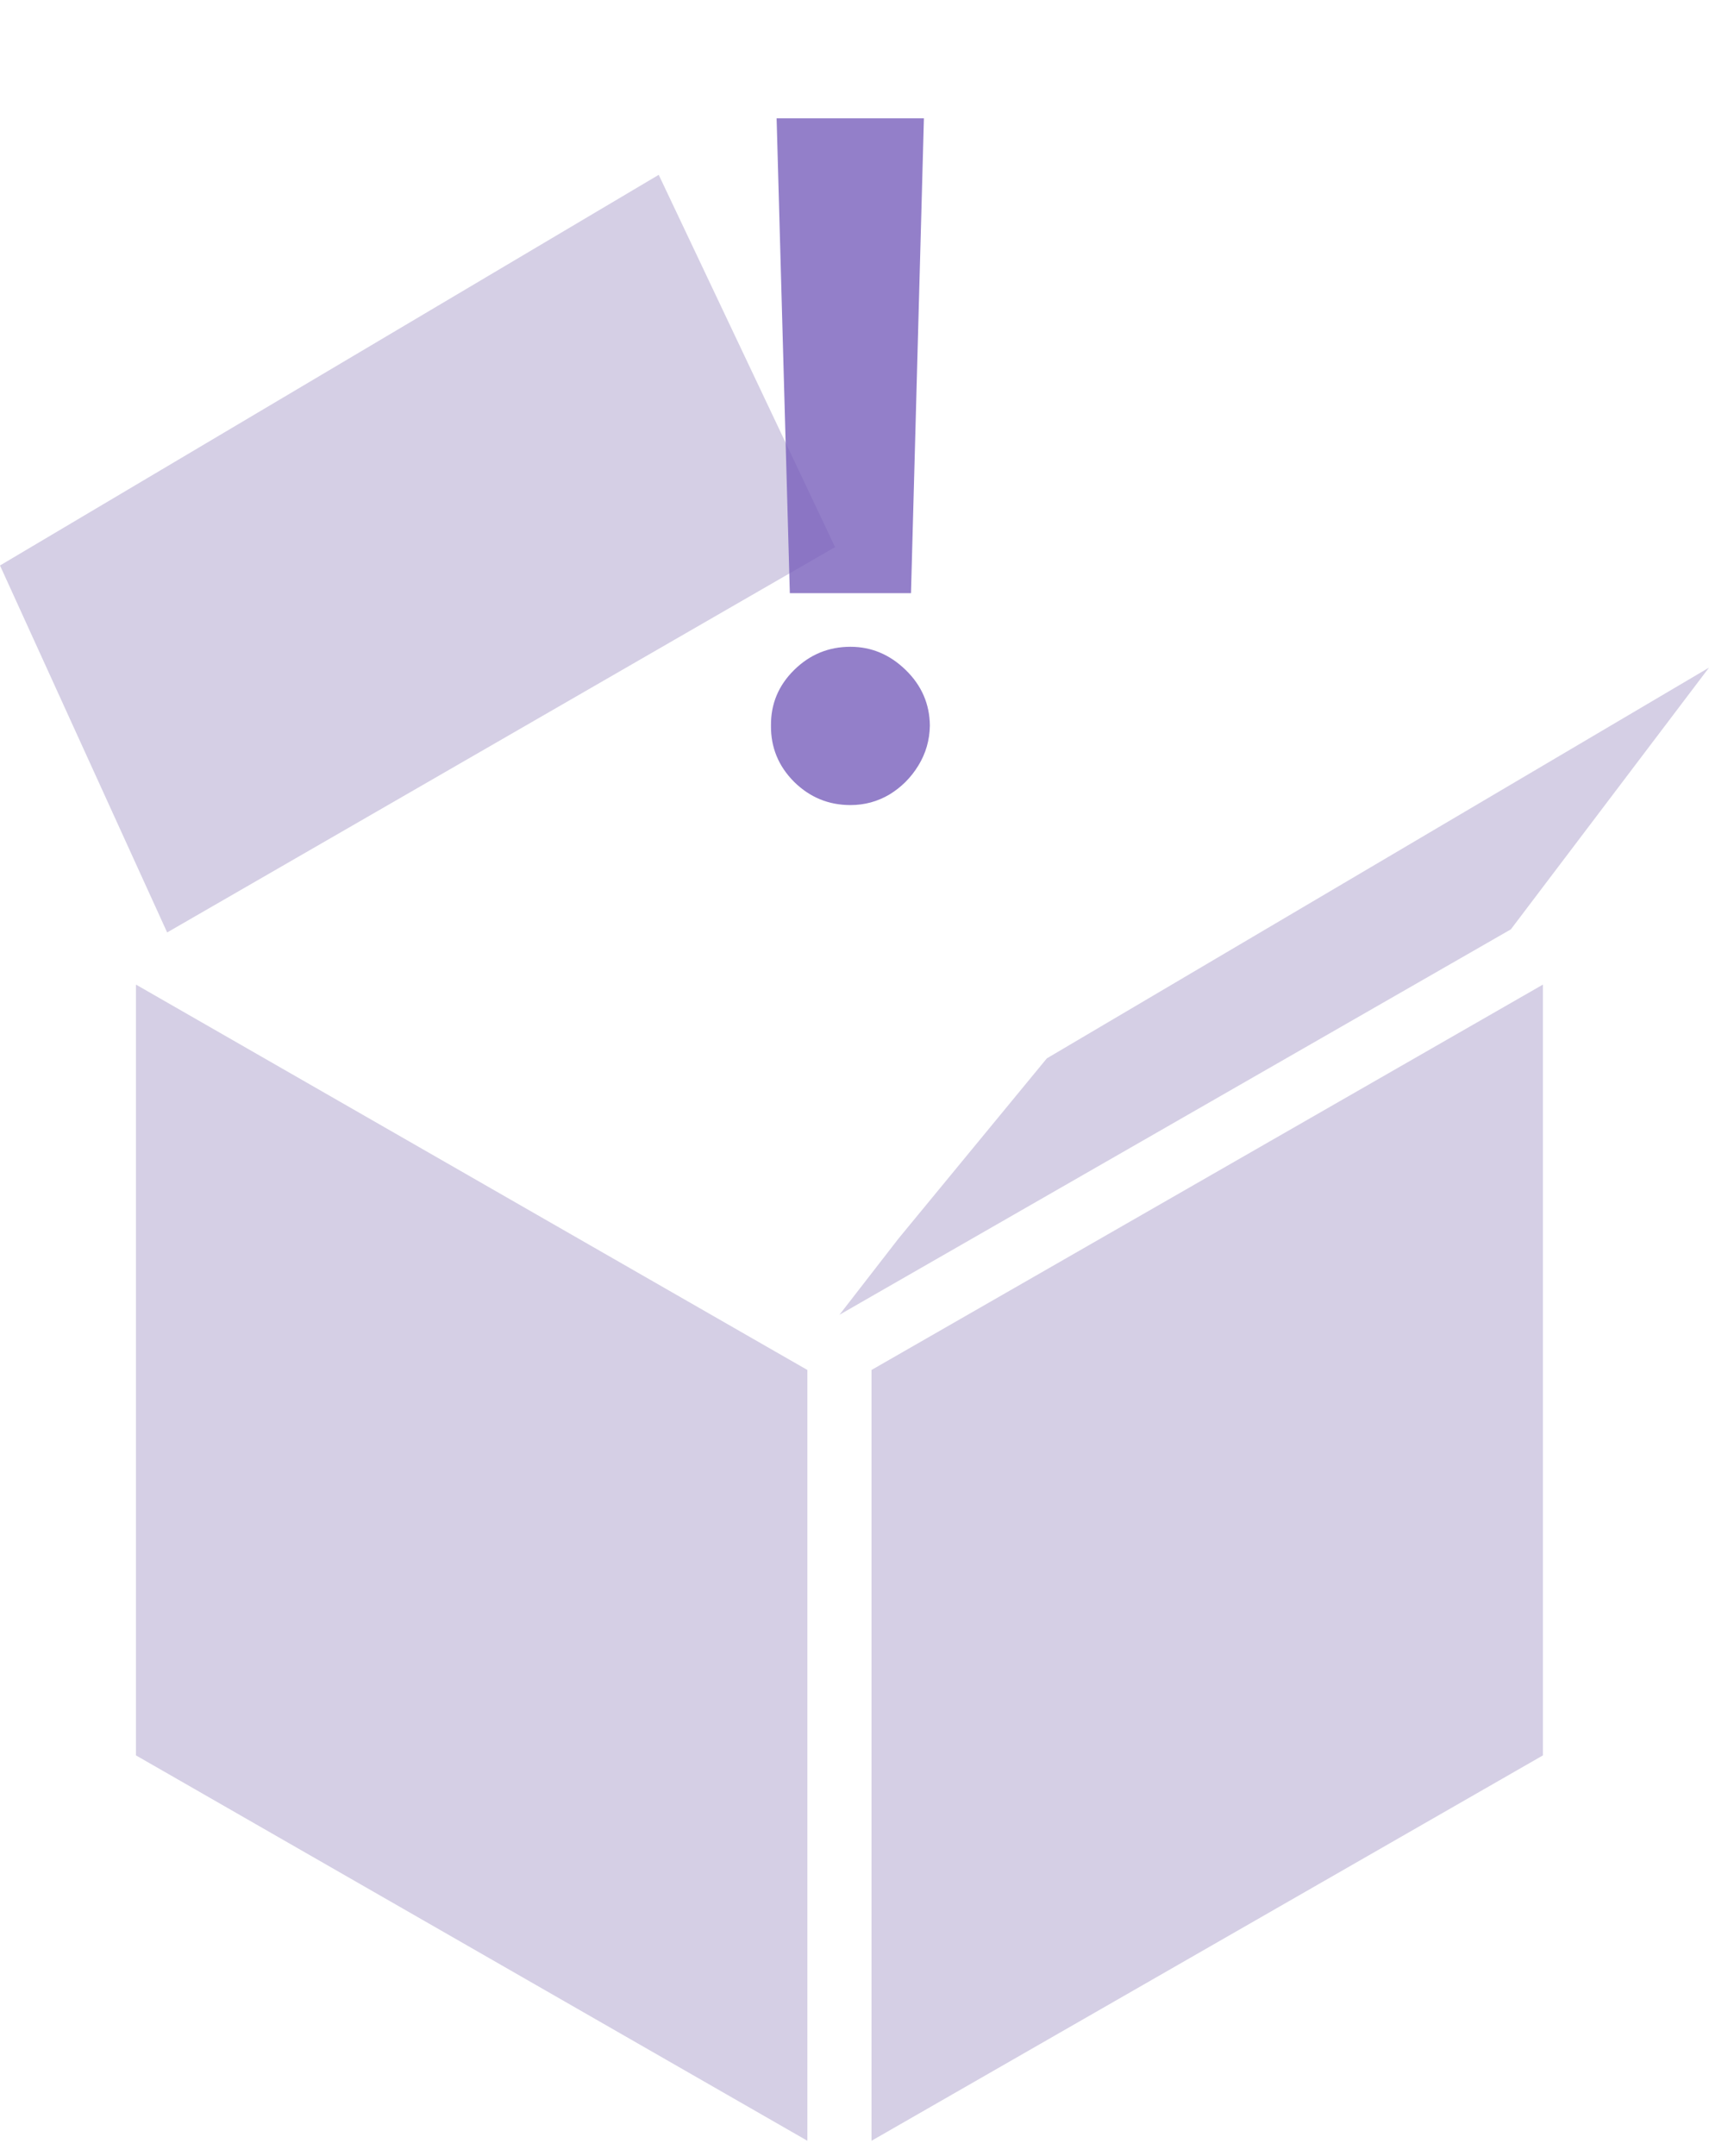 <svg width="88" height="111" viewBox="0 0 88 111" fill="none" xmlns="http://www.w3.org/2000/svg">
<g opacity="0.8">
<path d="M7 50.684L39.922 69.576L41.574 70.523L41.574 110.202L8.652 91.31L7 90.363L7 50.684Z" fill="#CAC3DE"/>
<path d="M79.449 50.684L79.449 90.363L77.798 91.31L44.876 110.202L44.876 70.523L46.527 69.576L79.449 50.684Z" fill="#CAC3DE"/>
<path d="M88 34.368L77.797 47.841L44.876 66.733L43.225 67.682L46.269 63.755L53.904 54.482L66.91 46.81L70.212 44.862L88 34.368Z" fill="#CAC3DE"/>
<path d="M43 28.164L33.919 9L19.485 17.557L16.201 19.504L-8.2572e-07 29.11L8.607 48L41.357 29.111L43 28.164Z" fill="#CAC3DE"/>
</g>
<path d="M47.574 6.091L46.909 30.534H40.67L39.989 6.091H47.574ZM43.79 41.443C42.665 41.443 41.699 41.045 40.892 40.25C40.085 39.443 39.688 38.477 39.699 37.352C39.688 36.239 40.085 35.284 40.892 34.489C41.699 33.693 42.665 33.295 43.79 33.295C44.869 33.295 45.818 33.693 46.636 34.489C47.455 35.284 47.869 36.239 47.881 37.352C47.869 38.102 47.67 38.79 47.284 39.415C46.909 40.028 46.415 40.523 45.801 40.898C45.188 41.261 44.517 41.443 43.79 41.443Z" fill="#785FBB" fill-opacity="0.8"/>
</svg>

